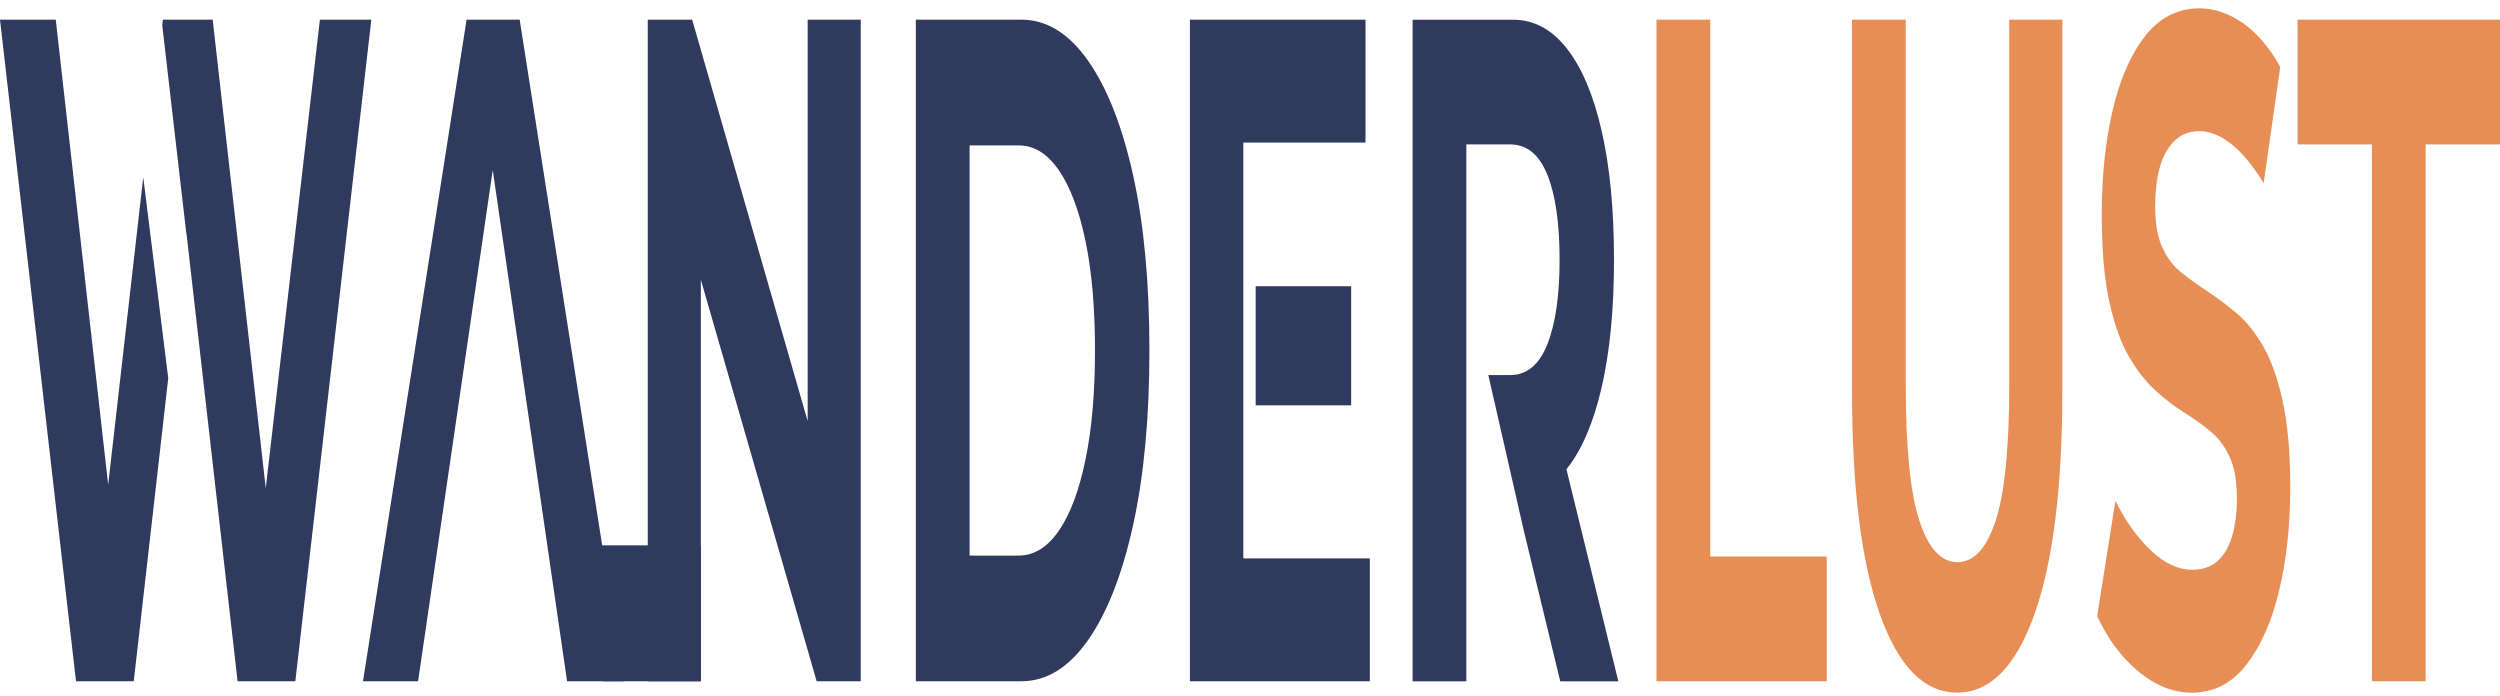 <?xml version="1.0" encoding="utf-8"?>
<!-- Generator: Adobe Illustrator 23.0.5, SVG Export Plug-In . SVG Version: 6.00 Build 0)  -->
<svg version="1.1" id="Layer_1" xmlns="http://www.w3.org/2000/svg" xmlns:xlink="http://www.w3.org/1999/xlink" x="0px" y="0px"
	 viewBox="0 0 300 83.5" style="enable-background:new 0 0 300 83.5;" xml:space="preserve">
<style type="text/css">
	.st0{fill:#30395E;}
	.st1{fill:#E78E56;}
	.st2{fill:none;}
</style>
<polygon class="st0" points="72.33,81.75 84.1,81.75 84.1,65.44 66.85,65.44 "/>
<polygon class="st0" points="55.99,2.36 43.56,81.75 50.17,81.75 59.13,20.41 68.05,81.75 74.82,81.75 62.36,2.36 "/>
<polygon class="st0" points="96.92,50.53 83.06,2.36 77.73,2.36 77.73,81.75 84.1,81.75 84.1,33.56 98,81.75 103.29,81.75 
	103.29,2.36 96.92,2.36 "/>
<path class="st0" d="M130.57,7.29c-2.31-3.29-4.98-4.93-8-4.93H109.9v79.39h12.66c3.03,0,5.69-1.64,8-4.93
	c2.31-3.29,4.11-7.9,5.42-13.84c1.3-5.93,1.95-12.91,1.95-20.93c0-8.09-0.65-15.09-1.95-20.98
	C134.68,15.18,132.88,10.58,130.57,7.29z M130.27,55.1c-0.76,3.71-1.82,6.56-3.19,8.56c-1.37,2-2.98,3.01-4.84,3.01h-5.89V17.45
	h5.89c1.86,0,3.47,1,4.84,3.01c1.37,2,2.43,4.84,3.19,8.51c0.76,3.67,1.13,8.03,1.13,13.1C131.4,47.05,131.03,51.4,130.27,55.1z"/>
<rect x="150.68" y="34.35" class="st0" width="11.46" height="14.29"/>
<polygon class="st0" points="149.2,17.11 163.86,17.11 163.86,2.36 142.79,2.36 142.79,81.75 164.38,81.75 164.38,67.01 
	149.2,67.01 "/>
<path class="st0" d="M188.03,56.24c1.8-2.27,3.2-5.54,4.18-9.81c0.98-4.27,1.47-9.36,1.47-15.26c0-5.97-0.49-11.11-1.47-15.42
	c-0.98-4.31-2.38-7.62-4.18-9.92c-1.81-2.31-3.96-3.46-6.45-3.46h-12.07v79.39h6.45V63.37v-1.04v-8.7v-2.04V40.12V17.33h5.26
	c1.99,0,3.48,1.21,4.46,3.63c0.98,2.42,1.47,5.82,1.47,10.21c0,4.31-0.49,7.7-1.47,10.15c-0.98,2.46-2.47,3.69-4.46,3.69h-2.62
	l4.29,18.81l0,0l4.34,17.94h6.97l-6.23-25.46C187.99,56.28,188.01,56.26,188.03,56.24z"/>
<polygon class="st1" points="205.23,2.36 198.78,2.36 198.78,81.75 219.21,81.75 219.21,66.78 205.23,66.78 "/>
<path class="st1" d="M241.11,46.14c0,7.56-0.54,13.01-1.63,16.33c-1.09,3.33-2.62,4.99-4.58,4.99c-1.97,0-3.49-1.66-4.58-4.99
	c-1.09-3.33-1.63-8.77-1.63-16.33V2.36h-6.45v44.46c0,11.64,1.11,20.61,3.34,26.88c2.23,6.28,5.32,9.41,9.28,9.41
	c3.96,0,7.05-3.14,9.28-9.41c2.23-6.28,3.34-15.24,3.34-26.88V2.36h-6.37V46.14z"/>
<path class="st1" d="M271.61,41.6c-0.96-1.66-2.01-2.99-3.17-3.97c-1.15-0.98-2.31-1.85-3.46-2.61c-1.15-0.76-2.21-1.51-3.17-2.27
	c-0.96-0.76-1.73-1.76-2.31-3.01c-0.58-1.25-0.88-2.89-0.88-4.93c0-1.74,0.17-3.27,0.52-4.59c0.34-1.32,0.92-2.4,1.71-3.23
	c0.8-0.83,1.82-1.25,3.07-1.25c1.25,0,2.52,0.51,3.82,1.53c1.3,1.02,2.6,2.59,3.9,4.71l1.99-13.95c-1.3-2.34-2.8-4.1-4.5-5.27
	c-1.7-1.17-3.42-1.76-5.18-1.76c-2.63,0-4.81,1.12-6.55,3.35c-1.74,2.23-3.04,5.22-3.9,8.96c-0.86,3.74-1.29,7.88-1.29,12.42
	c0,4.24,0.3,7.71,0.9,10.43c0.6,2.72,1.37,4.92,2.33,6.58c0.96,1.66,2.01,3.02,3.17,4.08c1.15,1.06,2.31,1.95,3.46,2.66
	c1.15,0.72,2.21,1.47,3.17,2.27c0.96,0.79,1.73,1.81,2.31,3.06c0.58,1.25,0.88,2.93,0.88,5.05c0,1.66-0.19,3.14-0.56,4.42
	c-0.37,1.29-0.95,2.29-1.73,3.01c-0.78,0.72-1.81,1.08-3.09,1.08c-1.67,0-3.32-0.77-4.96-2.33c-1.63-1.55-3.05-3.53-4.24-5.95
	l-2.19,13.84c1.25,2.72,2.89,4.93,4.94,6.64c2.04,1.7,4.18,2.55,6.41,2.55c2.65,0,4.85-1.13,6.59-3.4c1.74-2.27,3.05-5.25,3.92-8.96
	c0.88-3.7,1.31-7.79,1.31-12.25c0-4.16-0.3-7.6-0.9-10.32C273.34,45.46,272.56,43.27,271.61,41.6z"/>
<polygon class="st1" points="275.71,2.36 275.71,17.33 284.63,17.33 284.63,81.75 291.08,81.75 291.08,17.33 300,17.33 300,2.36 "/>
<polygon class="st2" points="22.37,27.96 22.36,28.03 23.98,42.05 "/>
<polygon class="st0" points="12.98,58.17 6.69,2.36 0,2.36 9.12,81.75 16.05,81.75 20.19,45.39 17.19,21.27 "/>
<polygon class="st0" points="38.39,2.36 31.89,58.58 25.52,2.36 19.55,2.36 19.47,3.04 22.36,28.03 22.37,27.96 23.98,42.05 
	23.98,42.06 23.98,42.06 28.51,81.75 35.44,81.75 44.56,2.36 "/>
<polygon class="st0" points="23.98,42.05 23.98,42.06 23.98,42.06 "/>
</svg>
